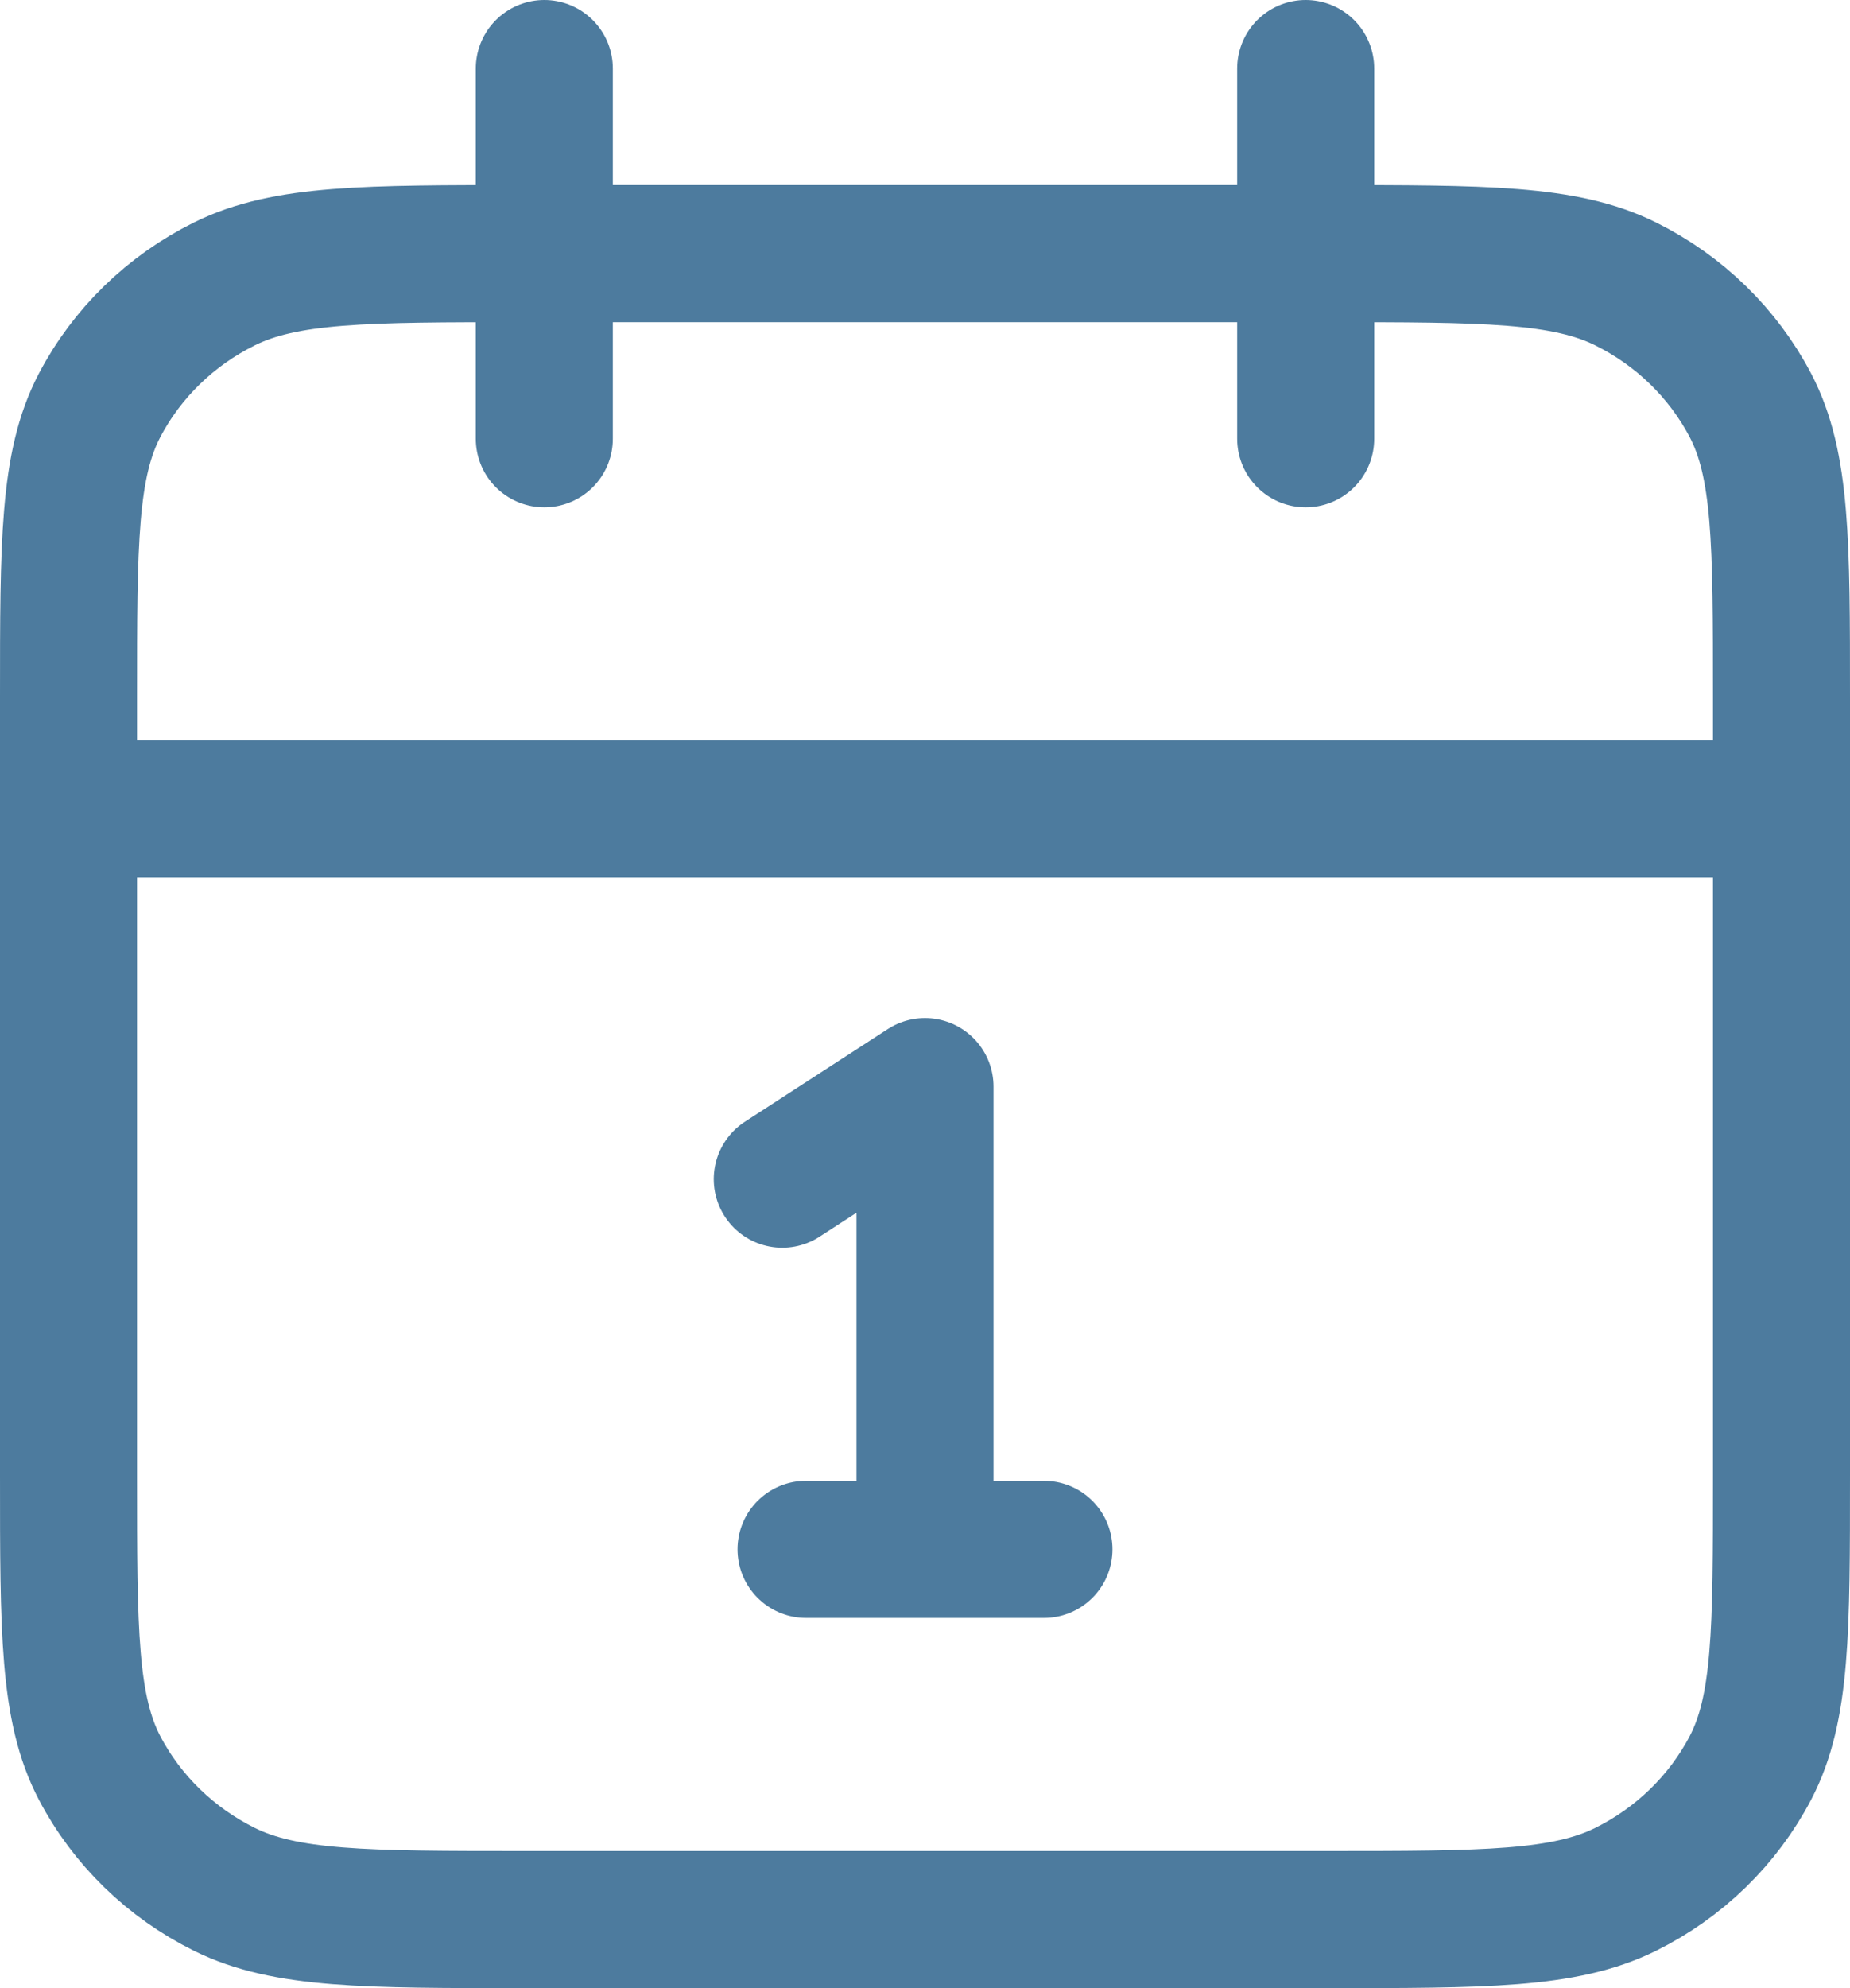 <svg width="27" height="29" viewBox="0 0 27 29" fill="none" xmlns="http://www.w3.org/2000/svg">
<path d="M26 11.8H1M19.056 1V6.4M7.944 1V6.4M11.417 17.2L13.5 15.85V22.6M11.764 22.6H15.236M7.667 28H19.333C21.667 28 22.834 28 23.725 27.559C24.509 27.17 25.146 26.551 25.546 25.789C26 24.922 26 23.788 26 21.52V10.18C26 7.912 26 6.778 25.546 5.911C25.146 5.149 24.509 4.53 23.725 4.141C22.834 3.7 21.667 3.7 19.333 3.7H7.667C5.333 3.7 4.166 3.7 3.275 4.141C2.491 4.53 1.854 5.149 1.454 5.911C1 6.778 1 7.912 1 10.18V21.52C1 23.788 1 24.922 1.454 25.789C1.854 26.551 2.491 27.17 3.275 27.559C4.166 28 5.333 28 7.667 28Z" stroke="#4D7B9E" stroke-width="2" stroke-linecap="round" stroke-linejoin="round"/>
</svg>
